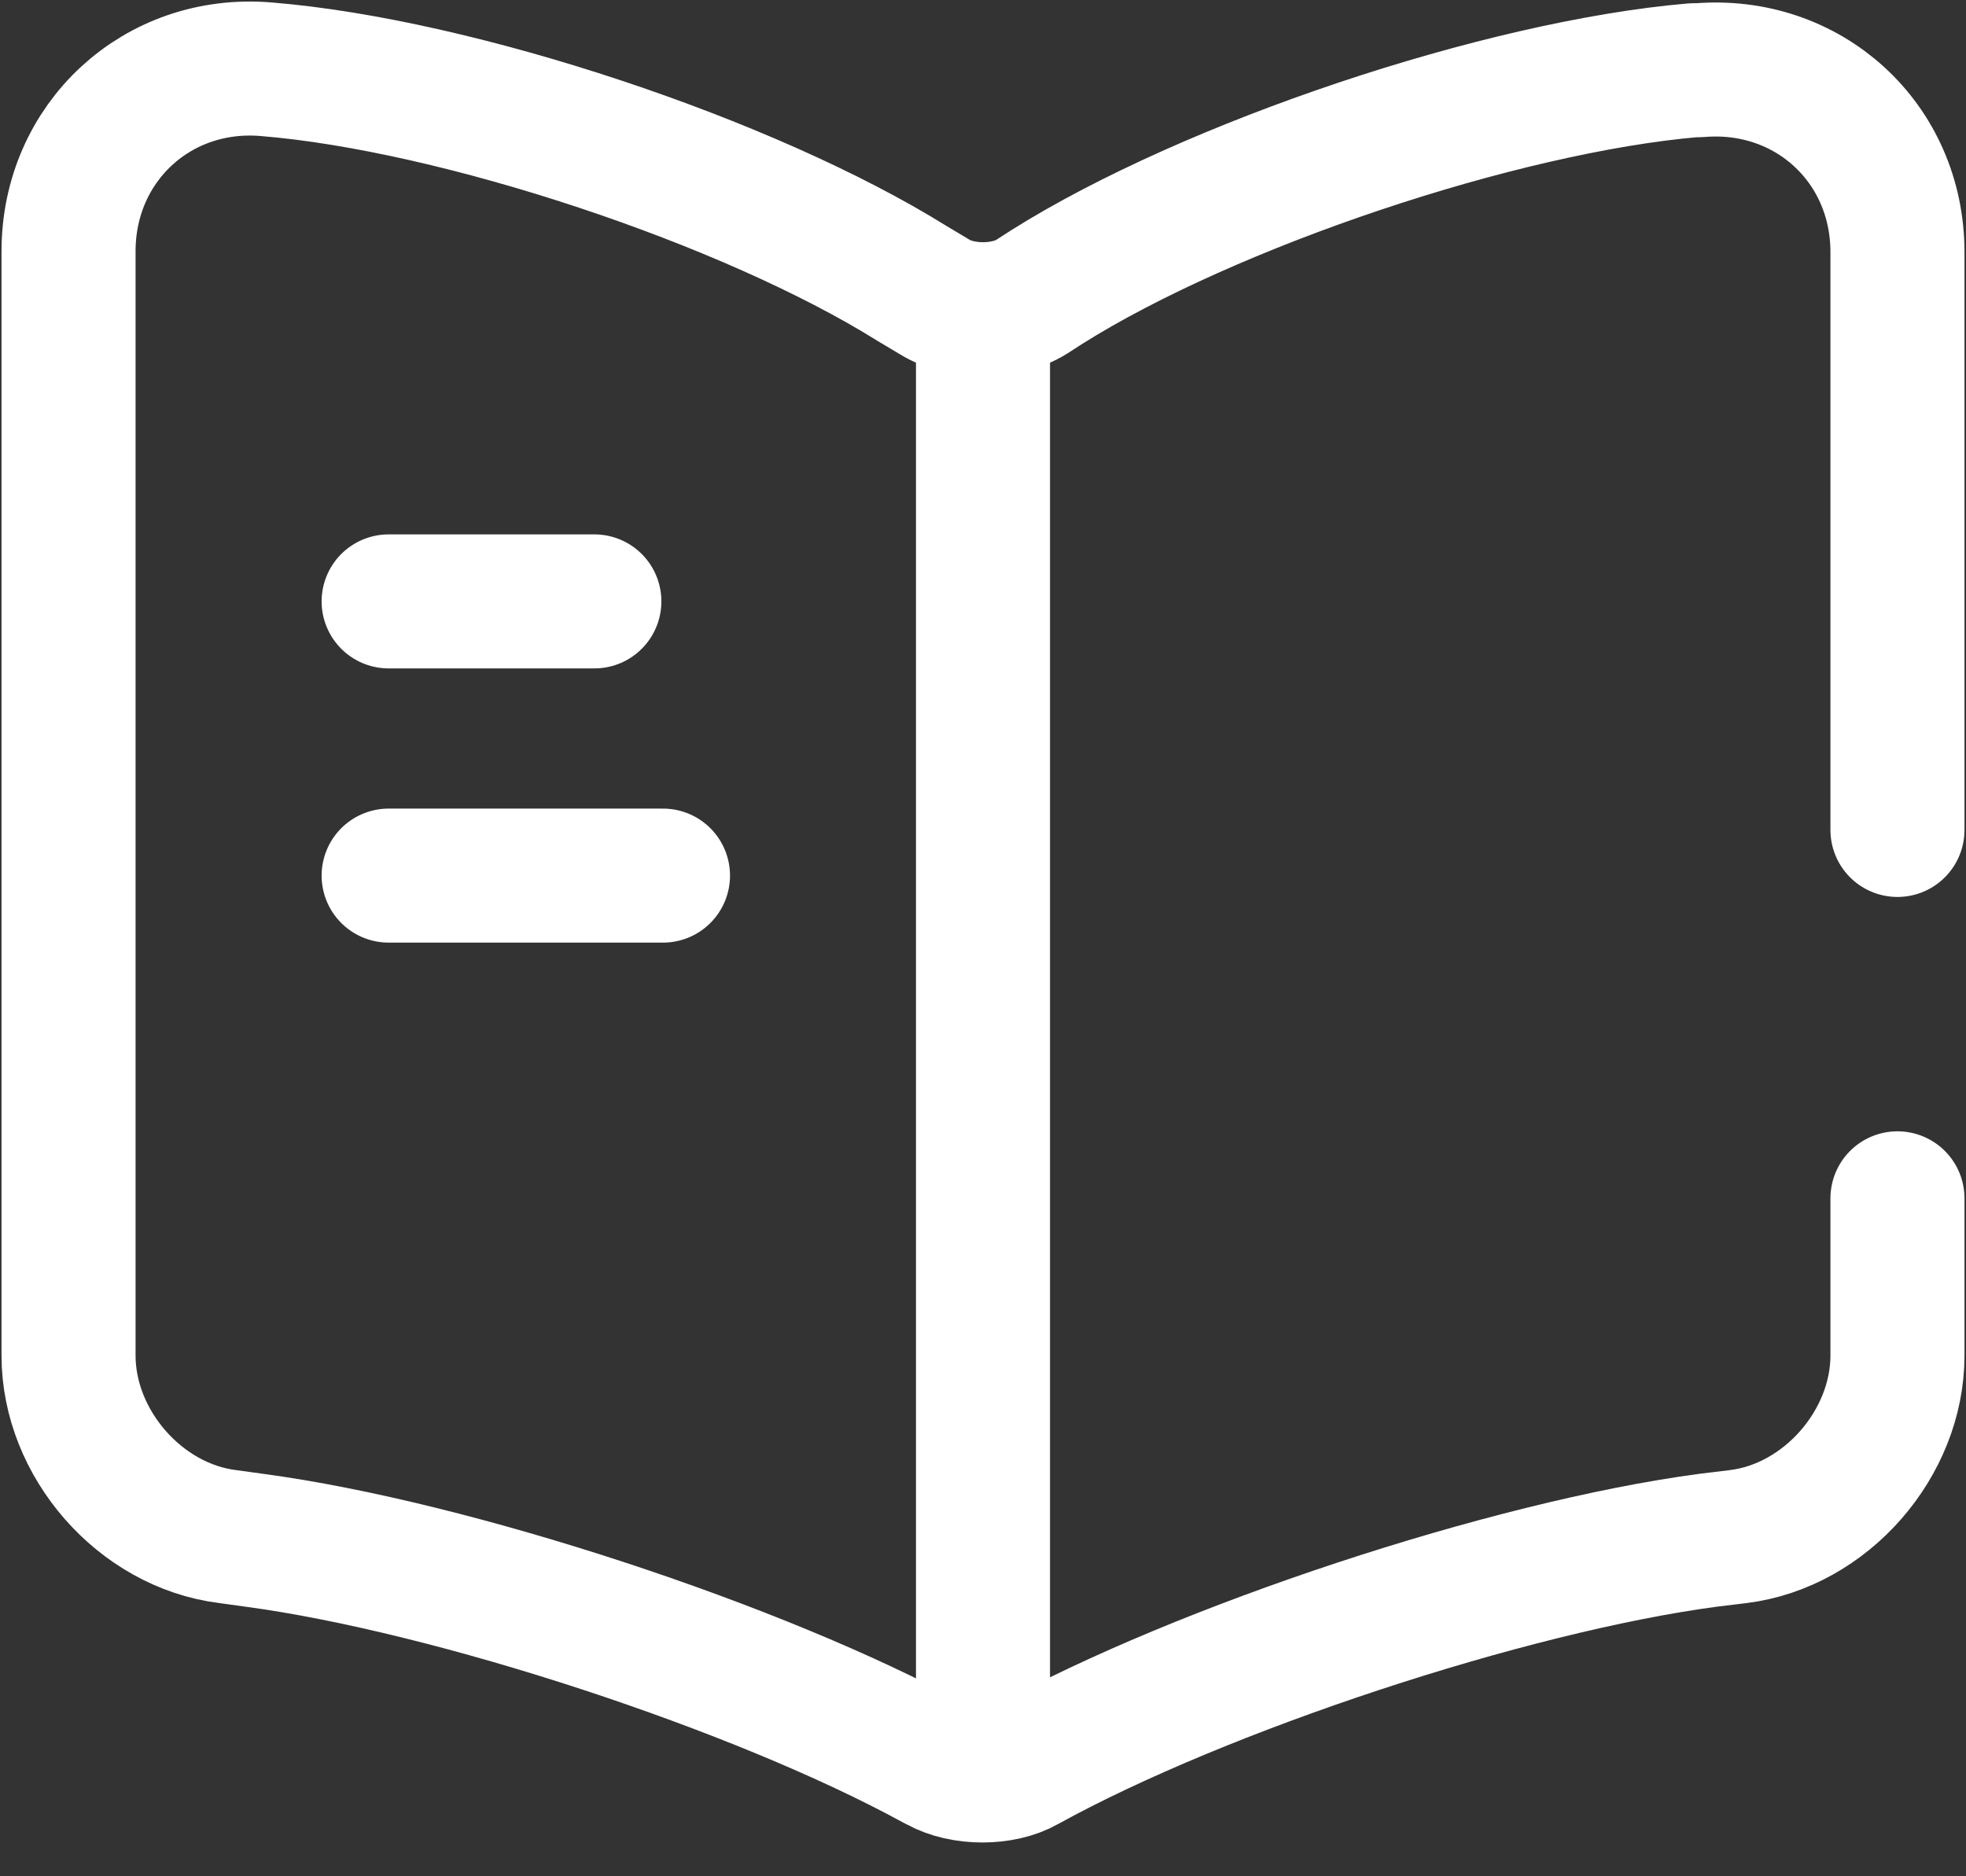 <svg width="22" height="21" viewBox="0 0 22 21" fill="none" xmlns="http://www.w3.org/2000/svg">
<rect x="0" y="0" width="22" height="21" fill="#333333" stroke="none"/>
<path d="M21.233 9.289V2.822C21.233 1.594 20.23 0.683 19.012 0.786H18.951C16.802 0.97 13.538 2.065 11.716 3.211L11.542 3.323C11.246 3.507 10.754 3.507 10.458 3.323L10.202 3.17C8.38 2.034 5.127 0.949 2.978 0.775C1.76 0.673 0.767 1.594 0.767 2.812V15.172C0.767 16.155 1.566 17.076 2.548 17.198L2.845 17.239C5.065 17.536 8.493 18.662 10.458 19.736L10.499 19.757C10.775 19.91 11.215 19.91 11.481 19.757C13.446 18.672 16.884 17.536 19.114 17.239L19.452 17.198C20.434 17.076 21.233 16.155 21.233 15.172V13.412" stroke="white" stroke-width="1.5" stroke-linecap="round" stroke-linejoin="round"/>
<path d="M11 3.661V19.01" stroke="white" stroke-width="1.5" stroke-linecap="round" stroke-linejoin="round"/>
<path d="M6.651 6.731H4.349" stroke="white" stroke-width="1.5" stroke-linecap="round" stroke-linejoin="round"/>
<path d="M7.419 9.8H4.349" stroke="white" stroke-width="1.5" stroke-linecap="round" stroke-linejoin="round"/>
</svg>
